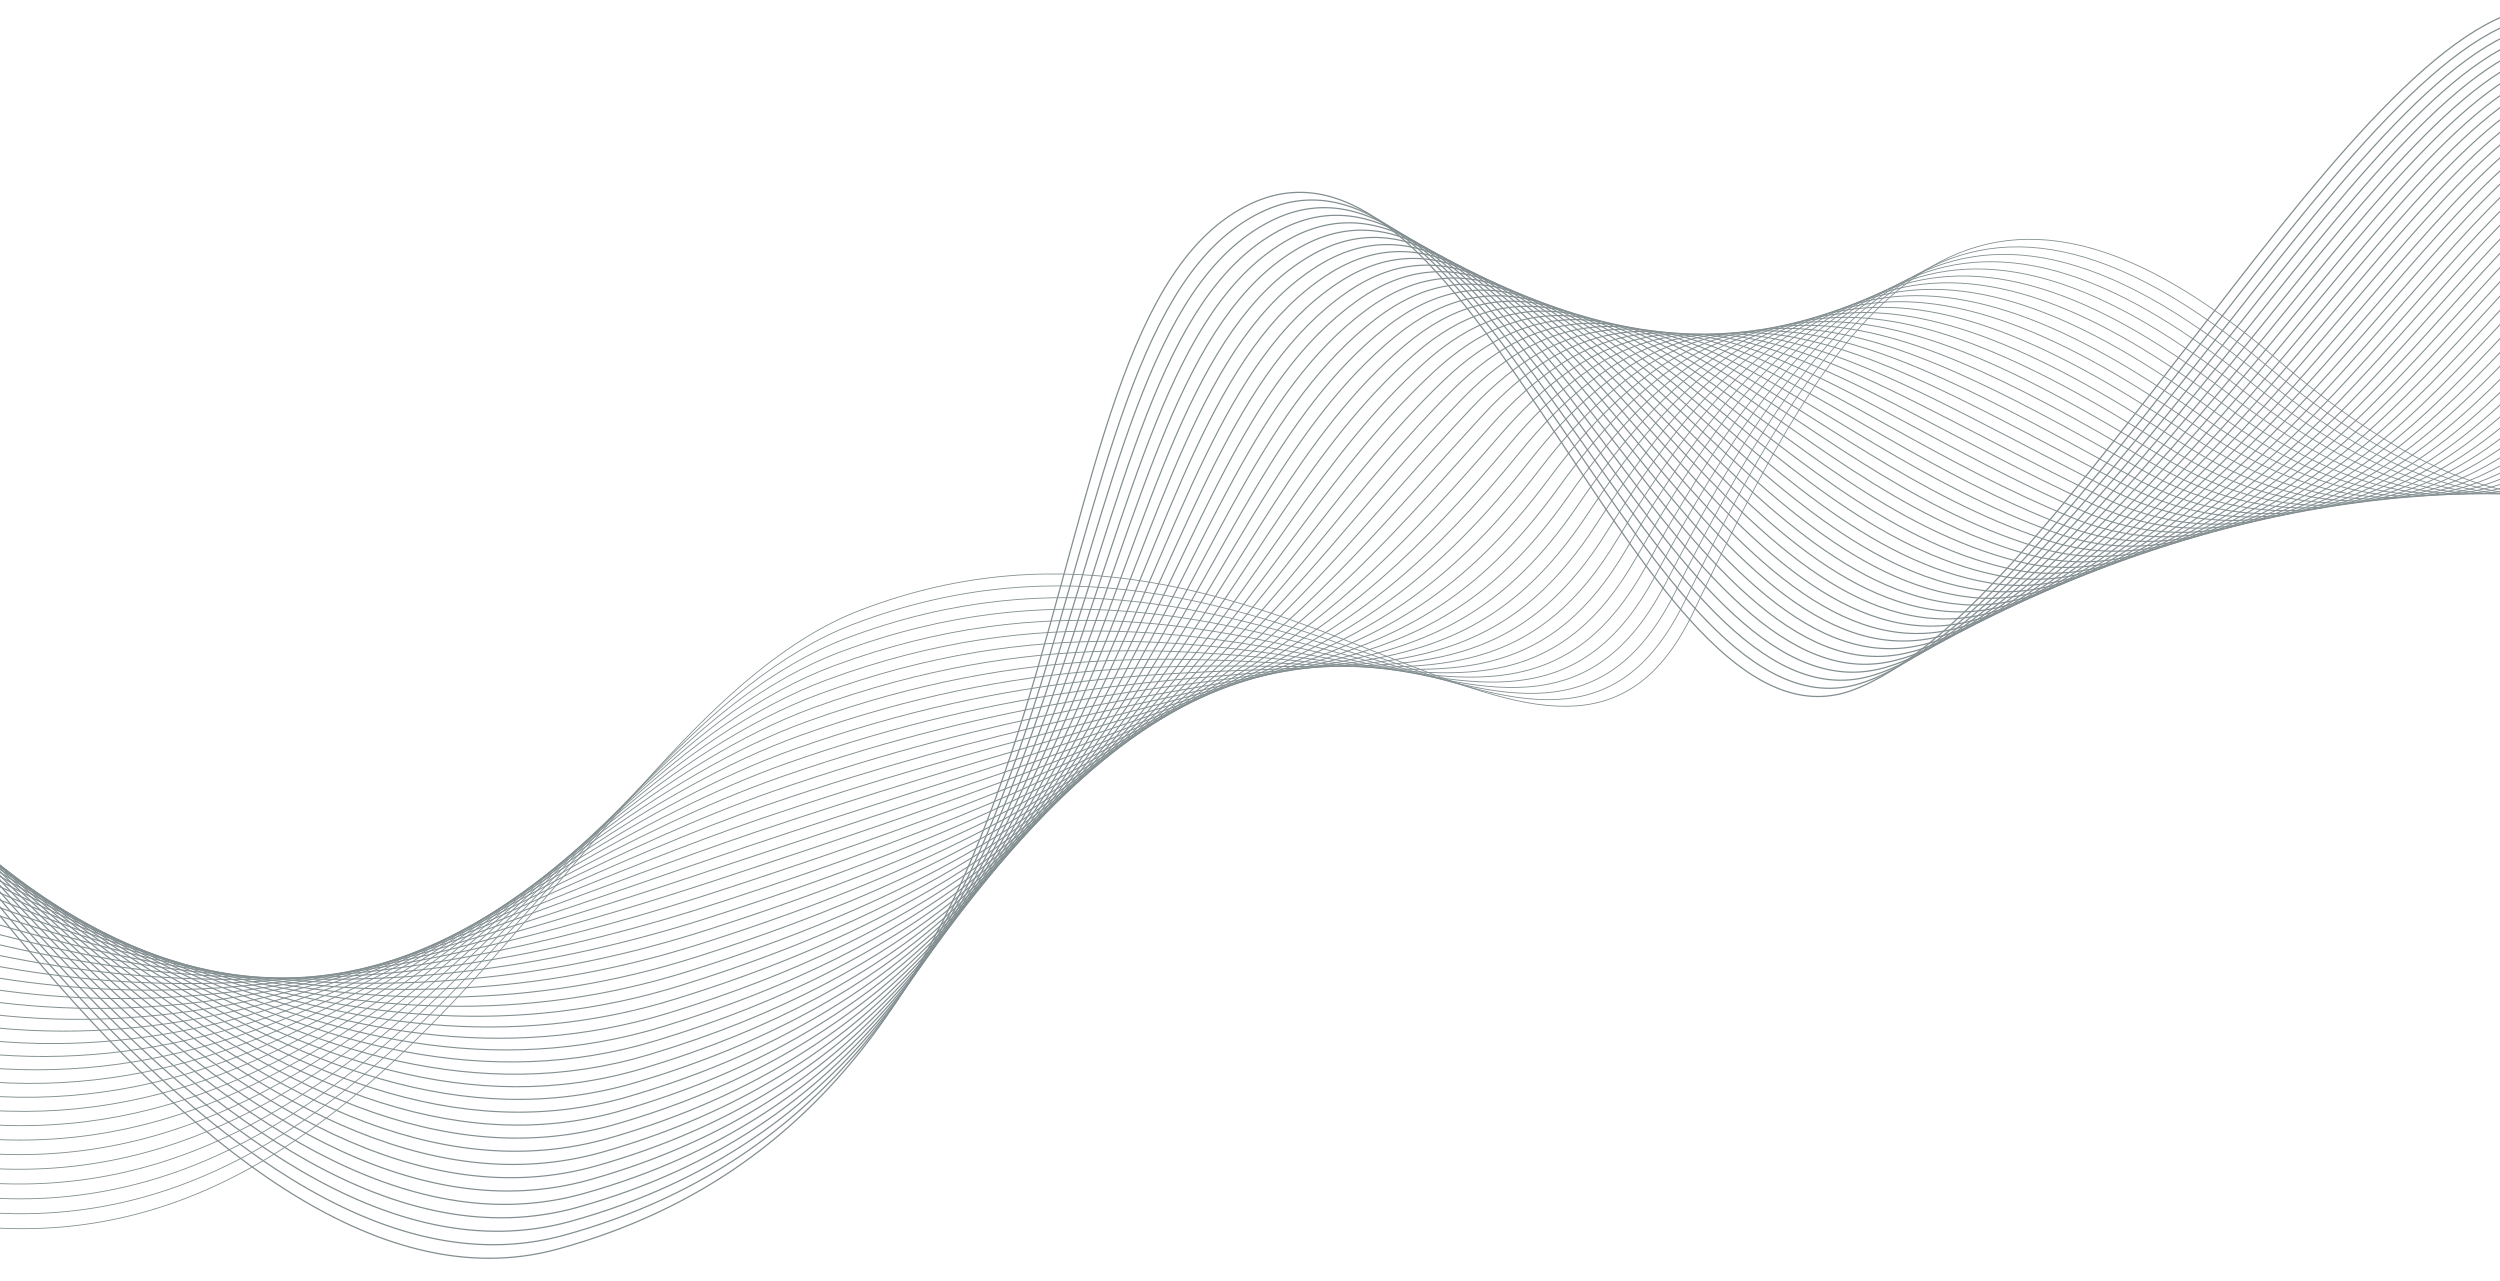 <svg width="1920" height="984" viewBox="0 0 1920 984" fill="none" xmlns="http://www.w3.org/2000/svg"><g opacity="0.52"><path d="M-85.138 930.085C300.586 1029.27 437.569 554.388 660.479 468.725C981.729 345.282 1198.84 684.07 1300.93 469.258C1403.03 254.446 1503.1 63.584 1750.18 277.143C1997.27 490.702 2083.34 308.706 2083.34 308.706" stroke="#11262B" stroke-width="0.648" stroke-miterlimit="10"/><path d="M2080.65 302.074C2077.5 301.921 1988.27 490.307 1743.04 282.625C1497.81 74.942 1397.18 250.519 1293.55 462.429C1189.49 674.545 979.248 355.999 655.454 479.358C431.303 564.837 290.771 1017.01 -88.545 918.09" stroke="#11262B" stroke-width="0.655" stroke-miterlimit="10"/><path d="M2077.94 295.487C2071.65 295.18 1979.22 489.955 1735.87 288.149C1492.53 86.343 1391.33 246.634 1286.14 455.643C1180.12 665.063 976.767 366.737 650.407 490.034C425.037 575.306 280.932 1004.73 -91.93 906.094" stroke="#11262B" stroke-width="0.662" stroke-miterlimit="10"/><path d="M2075.25 288.878C2065.81 288.417 1970.21 489.581 1728.73 293.652C1487.24 97.722 1385.48 242.729 1278.73 448.858C1170.72 655.582 974.287 377.497 645.361 500.709C418.772 585.755 271.118 992.471 -95.337 894.078" stroke="#11262B" stroke-width="0.669" stroke-miterlimit="10"/><path d="M2072.54 282.27C2059.98 281.655 1961.17 489.209 1721.56 299.155C1481.96 109.1 1380.11 239.07 1271.33 442.052C1161.84 646.305 971.828 388.212 640.314 511.385C412.506 596.224 261.282 980.212 -98.721 882.084" stroke="#11262B" stroke-width="0.676" stroke-miterlimit="10"/><path d="M2069.82 275.682C2054.12 274.892 1952.14 488.856 1714.4 304.678C1476.67 120.477 1374.36 235.227 1263.92 435.266C1152.59 636.885 969.347 398.97 635.266 522.037C406.24 606.67 251.467 967.932 -102.105 870.089" stroke="#11262B" stroke-width="0.683" stroke-miterlimit="10"/><path d="M2067.14 269.073C2048.29 268.13 1943.11 488.482 1707.25 310.179C1471.39 131.854 1368.62 231.383 1256.51 428.46C1143.31 627.446 966.866 409.684 630.219 532.689C399.974 617.138 241.63 955.674 -105.512 858.074" stroke="#11262B" stroke-width="0.691" stroke-miterlimit="10"/><path d="M2064.43 262.465C2042.44 261.368 1934.09 488.108 1700.08 315.658C1466.08 143.209 1362.87 227.54 1249.1 421.654C1134.04 618.007 964.384 420.419 625.171 543.34C393.708 627.605 231.816 943.395 -108.896 846.081" stroke="#11262B" stroke-width="0.698" stroke-miterlimit="10"/><path d="M2061.72 255.856C2036.58 254.606 1925.04 487.733 1692.92 321.158C1460.8 154.605 1357.09 223.697 1241.7 414.87C1124.76 608.589 961.903 431.152 620.125 554.011C387.419 638.049 221.98 931.137 -112.302 834.089" stroke="#11262B" stroke-width="0.705" stroke-miterlimit="10"/><path d="M2059.03 249.268C2030.75 247.866 1916.04 487.379 1685.78 326.679C1455.51 165.979 1351.33 219.876 1234.29 408.064C1115.49 599.15 959.42 441.864 615.076 564.661C381.152 648.515 212.166 918.859 -115.687 822.075" stroke="#11262B" stroke-width="0.712" stroke-miterlimit="10"/><path d="M2056.32 242.66C2024.9 241.104 1906.99 487.005 1678.61 332.178C1450.23 177.352 1345.55 216.033 1226.89 401.258C1106.19 589.712 956.939 452.596 610.052 575.33C374.908 658.957 202.353 906.602 -119.071 810.083" stroke="#11262B" stroke-width="0.719" stroke-miterlimit="10"/><path d="M2053.61 236.051C2019.07 234.341 1897.97 486.629 1671.44 337.677C1444.94 188.724 1339.77 212.19 1219.48 394.474C1096.89 580.275 954.479 463.326 605.003 585.978C368.619 669.421 192.517 894.347 -122.478 798.092" stroke="#11262B" stroke-width="0.726" stroke-miterlimit="10"/><path d="M2050.92 229.442C2013.24 227.58 1888.94 486.254 1664.3 343.175C1439.66 200.095 1333.97 208.348 1212.08 387.669C1087.57 570.839 951.974 474.058 599.932 596.626C362.351 679.863 182.704 882.071 -125.863 786.079" stroke="#11262B" stroke-width="0.733" stroke-miterlimit="10"/><path d="M2048.22 222.845C2007.39 220.808 1879.93 485.893 1657.14 348.684C1434.36 211.475 1328.17 204.493 1204.67 380.874C1078.28 561.415 949.493 484.777 594.883 607.285C356.082 690.316 172.866 869.809 -129.274 774.08" stroke="#11262B" stroke-width="0.74" stroke-miterlimit="10"/><path d="M2045.54 216.223C2001.57 214.032 1870.91 485.509 1650 354.168C1429.07 222.807 1322.38 200.634 1197.29 374.054C1068.98 551.945 947.058 495.492 589.857 617.917C349.812 700.745 163.05 857.524 -132.664 762.077" stroke="#11262B" stroke-width="0.747" stroke-miterlimit="10"/><path d="M2042.84 209.603C1995.73 207.258 1861.9 485.147 1642.85 359.655C1423.79 234.162 1316.58 196.754 1189.89 367.236C1059.64 542.5 944.554 506.21 584.807 628.574C343.542 711.196 153.212 845.262 -136.056 750.054" stroke="#11262B" stroke-width="0.754" stroke-miterlimit="10"/><path d="M2040.15 203.004C1989.88 200.507 1852.86 484.787 1635.69 365.141C1418.51 245.495 1310.76 192.896 1182.49 360.44C1050.32 533.055 942.095 516.927 579.78 639.209C337.271 721.627 143.417 832.979 -139.447 738.052" stroke="#11262B" stroke-width="0.761" stroke-miterlimit="10"/><path d="M2037.47 196.385C1984.06 193.734 1843.85 484.407 1628.55 370.629C1413.23 256.873 1304.96 189.018 1175.09 353.623C1040.98 523.612 939.613 527.625 574.73 649.845C330.978 732.081 133.555 820.72 -142.862 726.053" stroke="#11262B" stroke-width="0.768" stroke-miterlimit="10"/><path d="M2034.77 189.768C1978.22 186.964 1834.84 484.028 1621.39 376.118C1407.95 268.23 1299.11 185.163 1167.69 346.808C1031.64 514.149 937.132 538.346 569.679 660.484C324.729 742.514 123.737 808.441 -146.255 714.033" stroke="#11262B" stroke-width="0.775" stroke-miterlimit="10"/><path d="M2032.08 183.152C1972.4 180.194 1825.8 483.653 1614.24 381.61C1402.65 279.567 1293.27 181.287 1160.28 339.994C1022.28 504.689 934.649 549.047 564.628 671.125C318.434 752.95 113.918 796.164 -149.673 702.016" stroke="#11262B" stroke-width="0.782" stroke-miterlimit="10"/><path d="M2029.4 176.561C1966.58 173.449 1816.81 483.302 1607.1 387.126C1397.37 290.951 1287.42 177.414 1152.88 333.205C1012.92 495.254 932.167 559.795 559.576 681.812C312.161 763.433 104.076 783.934 -153.069 690.044" stroke="#11262B" stroke-width="0.789" stroke-miterlimit="10"/><path d="M2026.71 169.95C1960.74 166.664 1807.78 482.934 1599.95 392.624C1392.09 302.315 1281.58 173.543 1145.48 326.418C1003.55 485.799 929.685 570.524 554.523 692.46C305.886 773.876 94.23 771.663 -156.491 678.053" stroke="#11262B" stroke-width="0.796" stroke-miterlimit="10"/><path d="M2024.01 163.343C1954.93 159.923 1798.77 482.569 1592.79 398.126C1386.81 313.682 1275.73 169.673 1138.07 319.611C994.186 476.347 927.202 581.236 549.469 703.111C299.61 784.323 84.408 759.417 -159.892 666.043" stroke="#11262B" stroke-width="0.803" stroke-miterlimit="10"/><path d="M2021.34 156.759C1949.09 153.165 1789.76 482.23 1585.63 403.653C1381.51 325.054 1269.86 165.786 1130.67 312.808C984.797 466.877 924.718 591.973 544.415 713.767C293.31 794.775 74.559 747.153 -163.318 654.036" stroke="#11262B" stroke-width="0.81" stroke-miterlimit="10"/><path d="M2018.65 150.155C1943.25 146.407 1780.75 481.871 1578.48 409.159C1376.23 336.426 1264 161.92 1123.27 306.026C975.408 457.43 922.258 602.712 539.36 724.446C287.033 805.271 64.733 734.911 -166.722 642.05" stroke="#11262B" stroke-width="0.817" stroke-miterlimit="10"/><path d="M2015.98 143.551C1937.44 139.649 1771.75 481.513 1571.35 414.646C1370.95 347.8 1258.13 158.033 1115.86 299.224C966.018 447.962 919.775 613.453 534.305 735.106C280.755 815.727 54.906 722.669 -170.127 630.065" stroke="#11262B" stroke-width="0.824" stroke-miterlimit="10"/><path d="M2013.29 136.95C1931.6 132.894 1762.74 481.157 1564.19 420.178C1365.67 359.176 1252.23 154.127 1108.46 292.445C956.628 438.517 917.292 624.197 529.249 745.789C274.476 826.206 45.055 710.43 -173.556 618.082" stroke="#11262B" stroke-width="0.831" stroke-miterlimit="10"/><path d="M2010.6 130.37C1925.78 126.159 1753.71 480.824 1557.04 425.69C1360.39 370.554 1246.34 150.243 1101.05 285.644C947.214 429.029 914.808 634.942 524.193 756.453C268.174 836.666 35.202 698.169 -176.986 606.078" stroke="#11262B" stroke-width="0.839" stroke-miterlimit="10"/><path d="M2007.93 123.767C1919.97 119.381 1744.7 480.469 1549.91 431.201C1355.11 381.932 1240.45 146.337 1093.67 278.842C937.823 419.541 912.348 645.666 519.161 767.117C261.919 847.147 25.373 685.928 -180.37 594.093" stroke="#11262B" stroke-width="0.846" stroke-miterlimit="10"/><path d="M2005.23 117.166C1914.13 112.647 1735.69 480.115 1542.75 436.713C1349.81 393.312 1234.55 142.431 1086.27 272.063C928.406 410.053 909.865 656.434 514.105 777.804C255.639 857.608 15.542 673.666 -183.801 582.11" stroke="#11262B" stroke-width="0.853" stroke-miterlimit="10"/><path d="M2002.54 110.564C1908.29 105.87 1726.69 479.76 1535.6 442.226C1344.53 404.692 1228.63 138.504 1078.84 265.262C918.946 400.565 907.359 667.16 509.026 788.47C249.361 868.09 5.689 661.425 -187.209 570.125" stroke="#11262B" stroke-width="0.86" stroke-miterlimit="10"/><path d="M1999.87 103.984C1902.48 99.135 1717.68 479.427 1528.46 447.739C1339.25 416.073 1222.74 134.577 1071.45 258.461C909.529 391.056 904.898 677.909 503.993 799.158C243.081 878.553 -4.143 649.162 -190.641 558.12" stroke="#11262B" stroke-width="0.867" stroke-miterlimit="10"/><path d="M1997.18 97.382C1896.64 92.379 1708.65 479.073 1521.31 453.275C1333.97 427.455 1216.82 130.672 1064.05 251.682C900.089 381.546 902.415 688.658 498.937 809.825C236.779 889.038 -13.997 636.921 -194.05 546.136" stroke="#11262B" stroke-width="0.874" stroke-miterlimit="10"/><path d="M1994.49 90.78C1890.83 85.622 1699.64 478.719 1514.15 458.789C1328.69 438.837 1210.9 126.724 1056.64 244.88C890.649 372.036 899.932 699.408 493.882 820.515C230.499 899.524 -23.829 624.657 -197.458 534.15" stroke="#11262B" stroke-width="0.881" stroke-miterlimit="10"/><path d="M1991.82 84.198C1885.01 78.886 1690.63 478.385 1507.02 464.302C1323.39 450.219 1204.98 122.775 1049.24 238.1C881.208 362.503 897.449 710.157 488.825 831.183C224.22 909.987 -33.684 612.414 -200.891 522.143" stroke="#11262B" stroke-width="0.888" stroke-miterlimit="10"/><path d="M1989.13 77.594C1879.17 72.129 1681.62 478.03 1499.87 469.816C1318.11 461.602 1199.04 118.827 1041.83 231.297C871.743 352.948 894.988 720.885 483.792 841.85C217.94 920.472 -43.516 600.17 -204.3 510.157" stroke="#11262B" stroke-width="0.895" stroke-miterlimit="10"/><path d="M1986.43 70.992C1873.33 65.372 1672.59 477.676 1492.71 475.331C1312.83 472.986 1193.12 114.879 1034.42 224.496C862.302 343.394 892.506 731.636 478.736 852.52C211.66 930.937 -53.372 587.906 -207.732 498.172" stroke="#11262B" stroke-width="0.902" stroke-miterlimit="10"/><path d="M1983.76 64.388C1867.52 58.613 1663.6 477.319 1485.58 480.844C1307.55 484.369 1187.18 110.887 1027.01 217.692C852.836 333.839 890.022 742.365 473.679 863.189C205.381 941.423 -63.205 575.661 -211.142 486.163" stroke="#11262B" stroke-width="0.909" stroke-miterlimit="10"/><path d="M1981.07 57.806C1861.68 51.855 1654.57 476.986 1478.42 486.381C1302.28 495.776 1181.26 106.939 1019.61 210.911C843.371 324.284 887.54 753.139 468.624 873.881C199.101 951.889 -73.039 563.394 -214.551 474.176" stroke="#11262B" stroke-width="0.916" stroke-miterlimit="10"/><path d="M1978.4 51.201C1855.86 45.096 1645.56 476.631 1471.27 491.896C1296.97 507.161 1175.32 102.947 1012.2 204.13C833.905 314.729 885.057 763.89 463.567 884.572C192.821 962.376 -82.895 551.149 -217.983 462.189" stroke="#11262B" stroke-width="0.923" stroke-miterlimit="10"/><path d="M1975.71 44.597C1850.05 38.338 1636.55 476.275 1464.14 497.41C1291.72 518.545 1169.4 98.955 1004.82 197.326C824.461 305.129 882.598 774.642 458.535 895.242C186.519 972.843 -92.728 538.903 -221.393 450.179" stroke="#11262B" stroke-width="0.93" stroke-miterlimit="10"/><path d="M1973.02 37.993C1844.21 31.579 1627.54 475.919 1456.98 502.925C1286.42 529.931 1163.45 94.942 997.385 190.523C814.97 295.509 880.092 785.374 453.455 905.913C180.24 983.33 -102.585 526.636 -224.825 438.191" stroke="#11262B" stroke-width="0.937" stroke-miterlimit="10"/><path d="M1970.35 31.409C1838.39 24.841 1618.53 475.584 1449.85 508.461C1281.14 541.317 1157.51 90.928 989.977 183.741C805.502 285.93 877.608 796.126 448.399 916.606C173.959 993.796 -112.42 514.388 -228.236 426.202" stroke="#11262B" stroke-width="0.944" stroke-miterlimit="10"/><path d="M1967.65 24.804C1832.55 18.081 1609.52 475.227 1442.69 513.955C1275.86 552.703 1151.56 86.915 982.593 176.936C796.057 276.308 875.15 806.879 443.366 927.276C167.68 1004.28 -122.277 502.12 -231.645 414.192" stroke="#11262B" stroke-width="0.951" stroke-miterlimit="10"/><path d="M1964.96 18.199C1826.73 11.321 1600.51 474.871 1435.53 519.491C1270.58 564.09 1145.47 82.625 975.185 170.154C786.418 266.388 872.667 817.632 438.311 937.969C161.401 1014.77 -132.111 489.872 -235.078 402.203" stroke="#11262B" stroke-width="0.958" stroke-miterlimit="10"/><path d="M1962.29 11.614C1820.89 4.561 1591.5 474.535 1428.4 525.006C1265.3 575.476 1139.62 78.716 967.777 163.348C777.044 256.87 870.207 828.385 433.254 948.641C155.12 1025.24 -141.969 477.624 -238.488 390.213" stroke="#11262B" stroke-width="0.965" stroke-miterlimit="10"/><path d="M1959.6 5.086C1815.05 -2.127 1582.45 474.243 1421.23 530.579C1260 586.916 1133.77 74.856 960.365 156.586C767.663 247.41 867.695 839.156 428.165 959.336C148.805 1035.74 -151.819 465.357 -241.932 378.202" stroke="#11262B" stroke-width="0.972" stroke-miterlimit="10"/></g></svg>